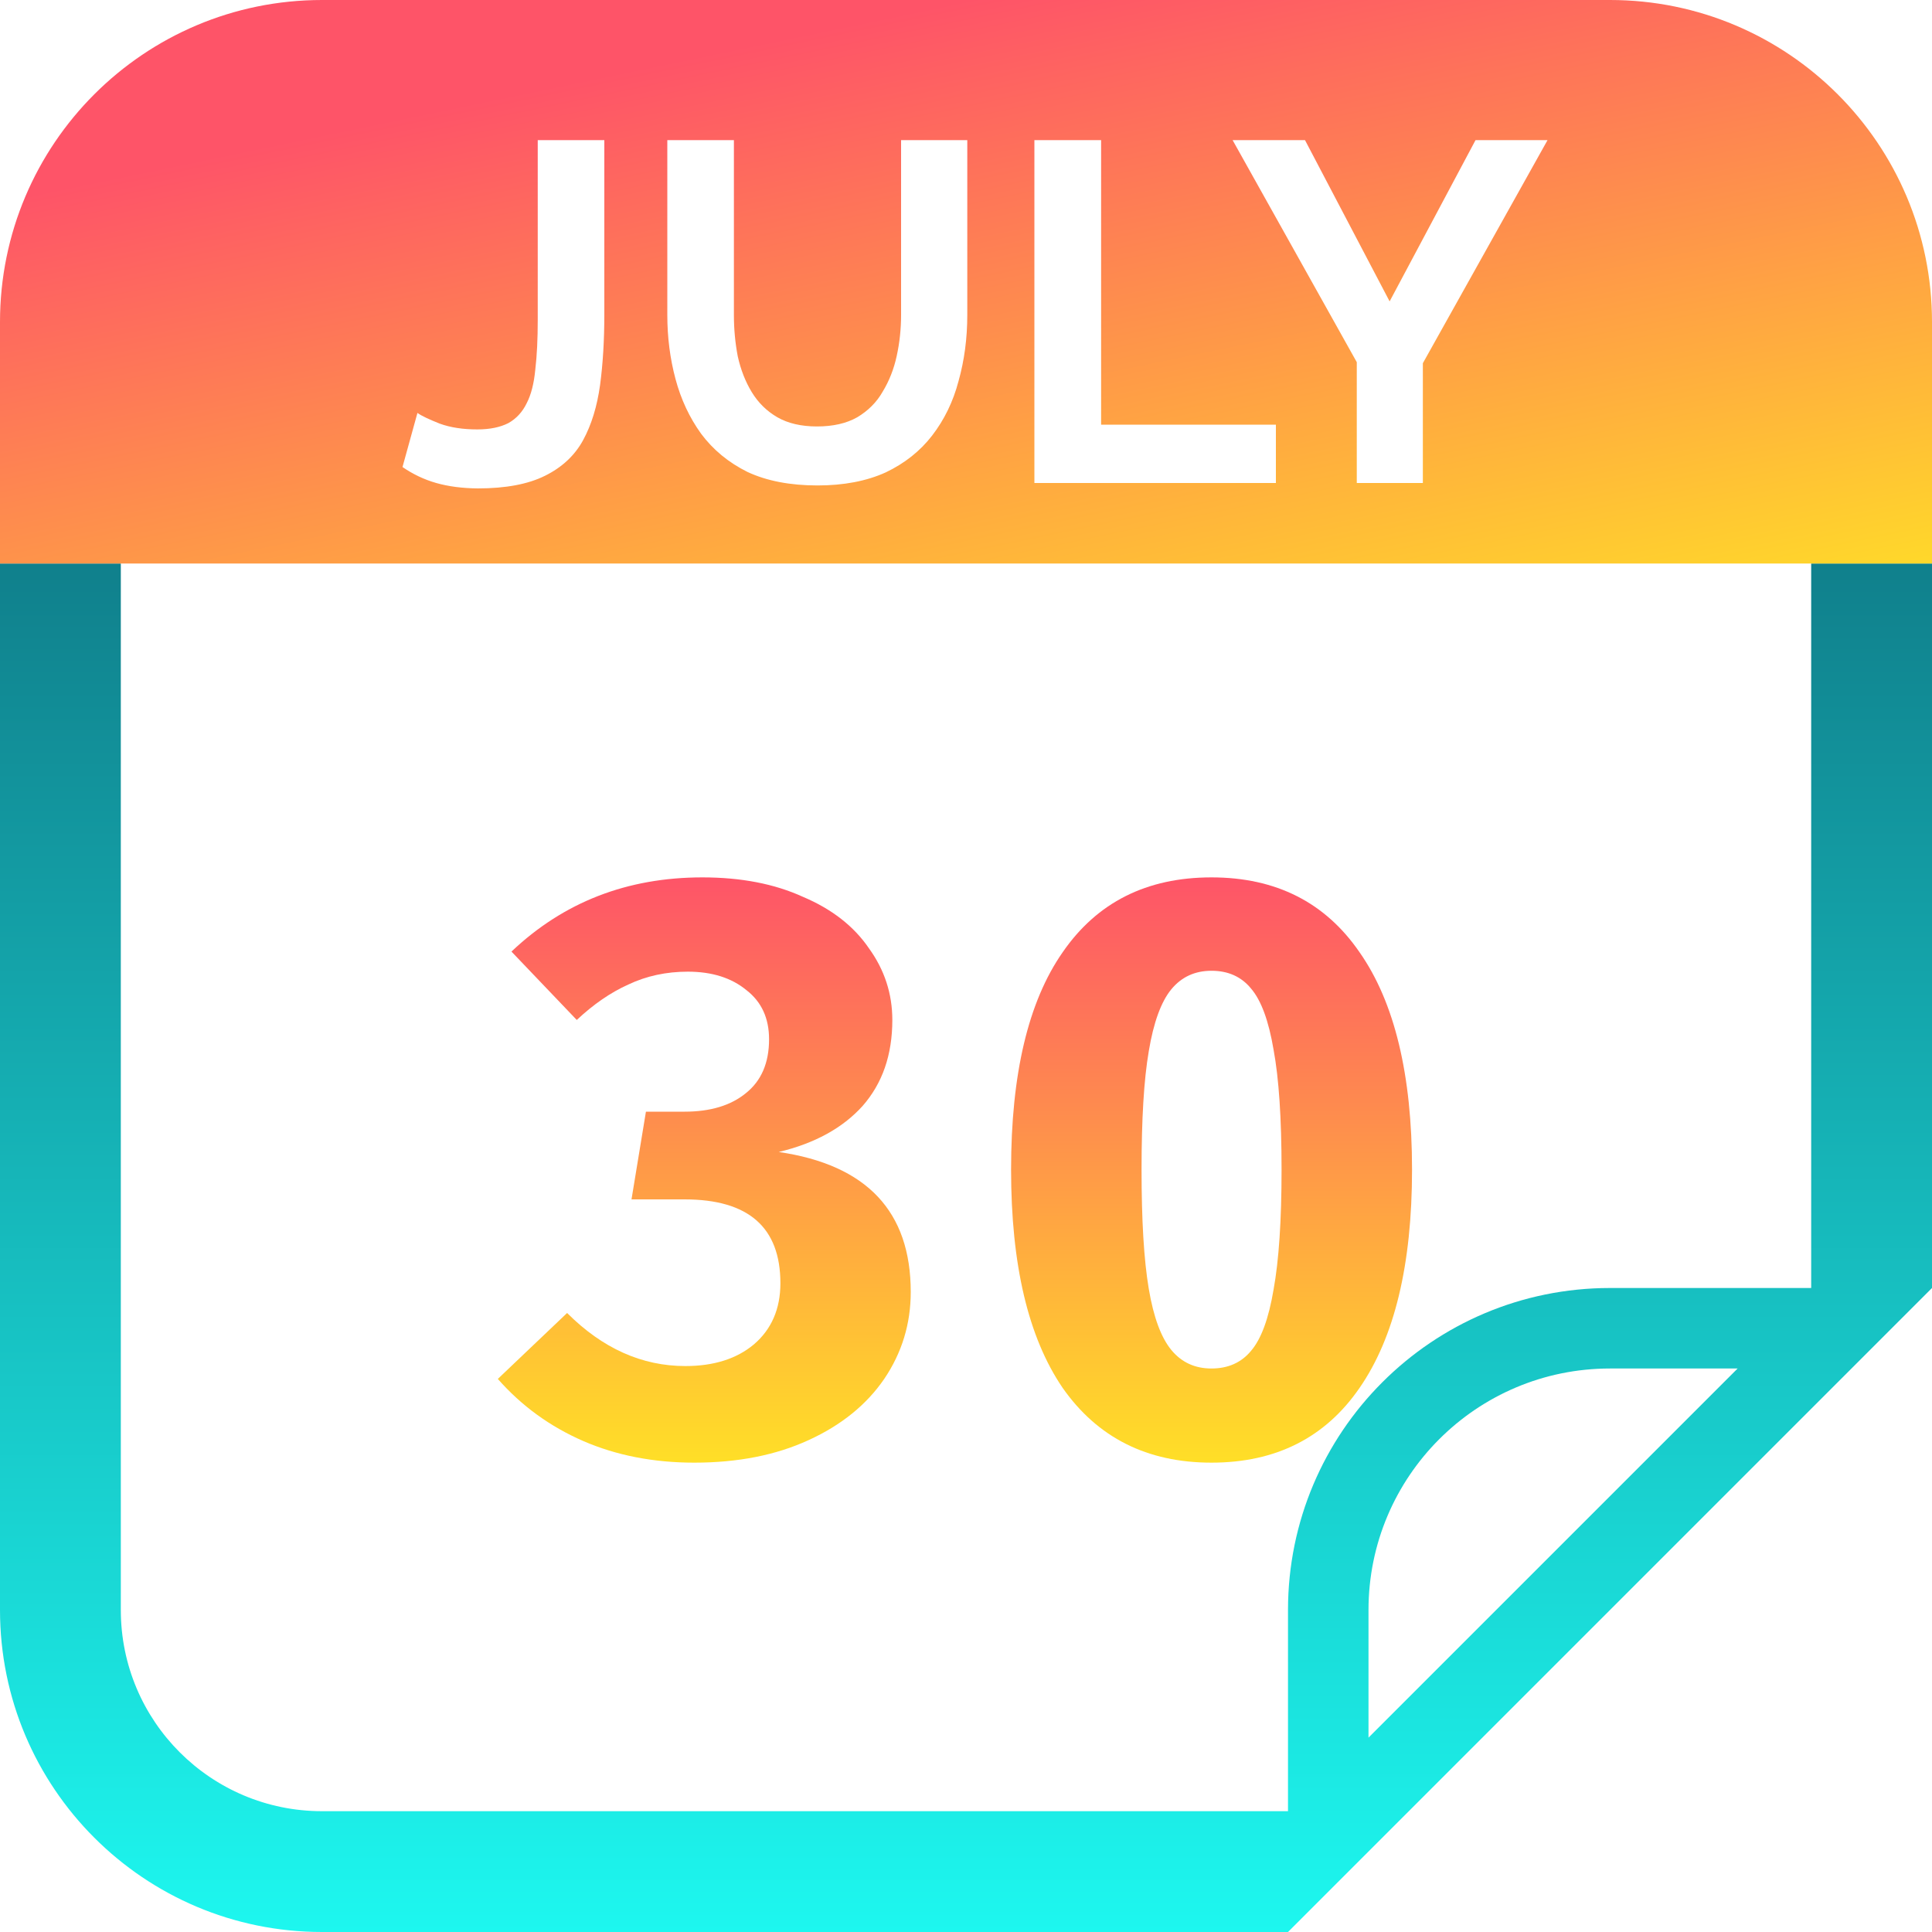 <svg width="15" height="15" viewBox="0 0 15 15" fill="none" xmlns="http://www.w3.org/2000/svg">
<g clip-path="url(#clip0_22400_50832)">
<path fill-rule="evenodd" clip-rule="evenodd" d="M0 12.5V4.375H0.938V12.5C0.938 13.363 1.637 14.062 2.5 14.062H10V12.5C10 11.119 11.119 10 12.5 10H14.062V4.375H15V10L10 15H2.5C1.119 15 0 13.881 0 12.5ZM10.625 12.5C10.625 11.464 11.464 10.625 12.5 10.625H13.491L10.625 13.491V12.5Z" fill="url(#paint0_linear_22400_50832)"/>
<path fill-rule="evenodd" clip-rule="evenodd" d="M12.5 0C13.881 0 15 1.119 15 2.5V4.375H0V2.5C1.61064e-07 1.119 1.119 0 2.5 0H12.5ZM4.175 1.088V2.482C4.175 2.632 4.169 2.761 4.156 2.869C4.146 2.976 4.124 3.064 4.089 3.131C4.056 3.199 4.009 3.25 3.947 3.285C3.884 3.317 3.804 3.334 3.706 3.334C3.594 3.334 3.496 3.319 3.414 3.289C3.331 3.256 3.273 3.229 3.241 3.206L3.125 3.626C3.205 3.681 3.292 3.723 3.387 3.75C3.482 3.777 3.59 3.791 3.71 3.792C3.927 3.792 4.101 3.759 4.231 3.694C4.363 3.629 4.463 3.536 4.528 3.416C4.593 3.296 4.636 3.154 4.659 2.989C4.681 2.824 4.692 2.641 4.692 2.441V1.088H4.175ZM5.181 2.445C5.181 2.618 5.202 2.784 5.245 2.944C5.287 3.101 5.353 3.242 5.443 3.367C5.536 3.492 5.656 3.591 5.803 3.664C5.953 3.734 6.135 3.769 6.347 3.769C6.552 3.769 6.728 3.735 6.876 3.668C7.023 3.598 7.143 3.503 7.236 3.383C7.331 3.26 7.4 3.119 7.442 2.959C7.487 2.799 7.51 2.628 7.51 2.445V1.088H6.996V2.445C6.996 2.553 6.985 2.659 6.962 2.764C6.94 2.866 6.903 2.959 6.853 3.041C6.806 3.124 6.739 3.19 6.655 3.24C6.572 3.287 6.468 3.311 6.343 3.311C6.221 3.311 6.118 3.287 6.036 3.24C5.953 3.192 5.887 3.127 5.837 3.045C5.787 2.963 5.751 2.87 5.728 2.767C5.708 2.662 5.698 2.555 5.698 2.445V1.088H5.181V2.445ZM8.031 3.75H9.906V3.297H8.549V1.088H8.031V3.75ZM10.534 2.812V3.75H11.047V2.82L12.015 1.088H11.456L10.789 2.34L10.132 1.088H9.57L10.534 2.812Z" fill="url(#paint1_linear_22400_50832)"/>
<path d="M5.453 6.812C5.753 6.812 6.013 6.862 6.234 6.963C6.459 7.058 6.63 7.192 6.746 7.362C6.867 7.529 6.928 7.715 6.928 7.919C6.928 8.19 6.851 8.412 6.696 8.588C6.542 8.758 6.326 8.877 6.046 8.944C6.73 9.044 7.071 9.406 7.071 10.031C7.071 10.277 7.003 10.502 6.865 10.706C6.728 10.906 6.532 11.065 6.278 11.181C6.024 11.298 5.728 11.356 5.39 11.356C5.074 11.356 4.786 11.3 4.528 11.188C4.269 11.075 4.049 10.915 3.865 10.706L4.403 10.194C4.678 10.469 4.984 10.606 5.321 10.606C5.542 10.606 5.719 10.55 5.853 10.438C5.99 10.321 6.059 10.162 6.059 9.963C6.059 9.529 5.811 9.312 5.315 9.312H4.903L5.015 8.631H5.315C5.515 8.631 5.674 8.583 5.79 8.488C5.911 8.392 5.971 8.252 5.971 8.069C5.971 7.906 5.913 7.779 5.796 7.688C5.68 7.592 5.528 7.544 5.34 7.544C5.174 7.544 5.019 7.577 4.878 7.644C4.74 7.706 4.607 7.798 4.478 7.919L3.971 7.388C4.376 7.004 4.869 6.812 5.453 6.812Z" fill="url(#paint2_linear_22400_50832)"/>
<path d="M9.406 6.812C9.906 6.812 10.29 7.006 10.556 7.394C10.827 7.781 10.963 8.344 10.963 9.081C10.963 9.819 10.827 10.383 10.556 10.775C10.29 11.162 9.906 11.356 9.406 11.356C8.906 11.356 8.521 11.162 8.25 10.775C7.983 10.383 7.85 9.819 7.85 9.081C7.85 8.34 7.983 7.777 8.25 7.394C8.517 7.006 8.902 6.812 9.406 6.812ZM9.406 7.537C9.277 7.537 9.173 7.585 9.094 7.681C9.015 7.777 8.956 7.938 8.919 8.162C8.881 8.383 8.863 8.69 8.863 9.081C8.863 9.473 8.881 9.781 8.919 10.006C8.956 10.227 9.015 10.385 9.094 10.481C9.173 10.577 9.277 10.625 9.406 10.625C9.535 10.625 9.638 10.579 9.713 10.488C9.792 10.396 9.85 10.238 9.888 10.012C9.929 9.787 9.95 9.477 9.95 9.081C9.95 8.681 9.929 8.371 9.888 8.15C9.85 7.925 9.792 7.767 9.713 7.675C9.638 7.583 9.535 7.537 9.406 7.537Z" fill="url(#paint3_linear_22400_50832)"/>
</g>
<defs>
<linearGradient id="paint0_linear_22400_50832" x1="7.5" y1="4.375" x2="7.5" y2="15" gradientUnits="userSpaceOnUse">
<stop stop-color="#10808C"/>
<stop offset="1" stop-color="#1DF7EF"/>
</linearGradient>
<linearGradient id="paint1_linear_22400_50832" x1="7.5" y1="0" x2="8.742" y2="5.986" gradientUnits="userSpaceOnUse">
<stop stop-color="#FE5468"/>
<stop offset="1" stop-color="#FFDF27"/>
</linearGradient>
<linearGradient id="paint2_linear_22400_50832" x1="7.414" y1="6.812" x2="7.414" y2="11.356" gradientUnits="userSpaceOnUse">
<stop stop-color="#FE5468"/>
<stop offset="1" stop-color="#FFDF27"/>
</linearGradient>
<linearGradient id="paint3_linear_22400_50832" x1="7.414" y1="6.812" x2="7.414" y2="11.356" gradientUnits="userSpaceOnUse">
<stop stop-color="#FE5468"/>
<stop offset="1" stop-color="#FFDF27"/>
</linearGradient>
<clipPath id="clip0_22400_50832">
<rect width="15" height="15" fill="white"/>
</clipPath>
</defs>
</svg>
